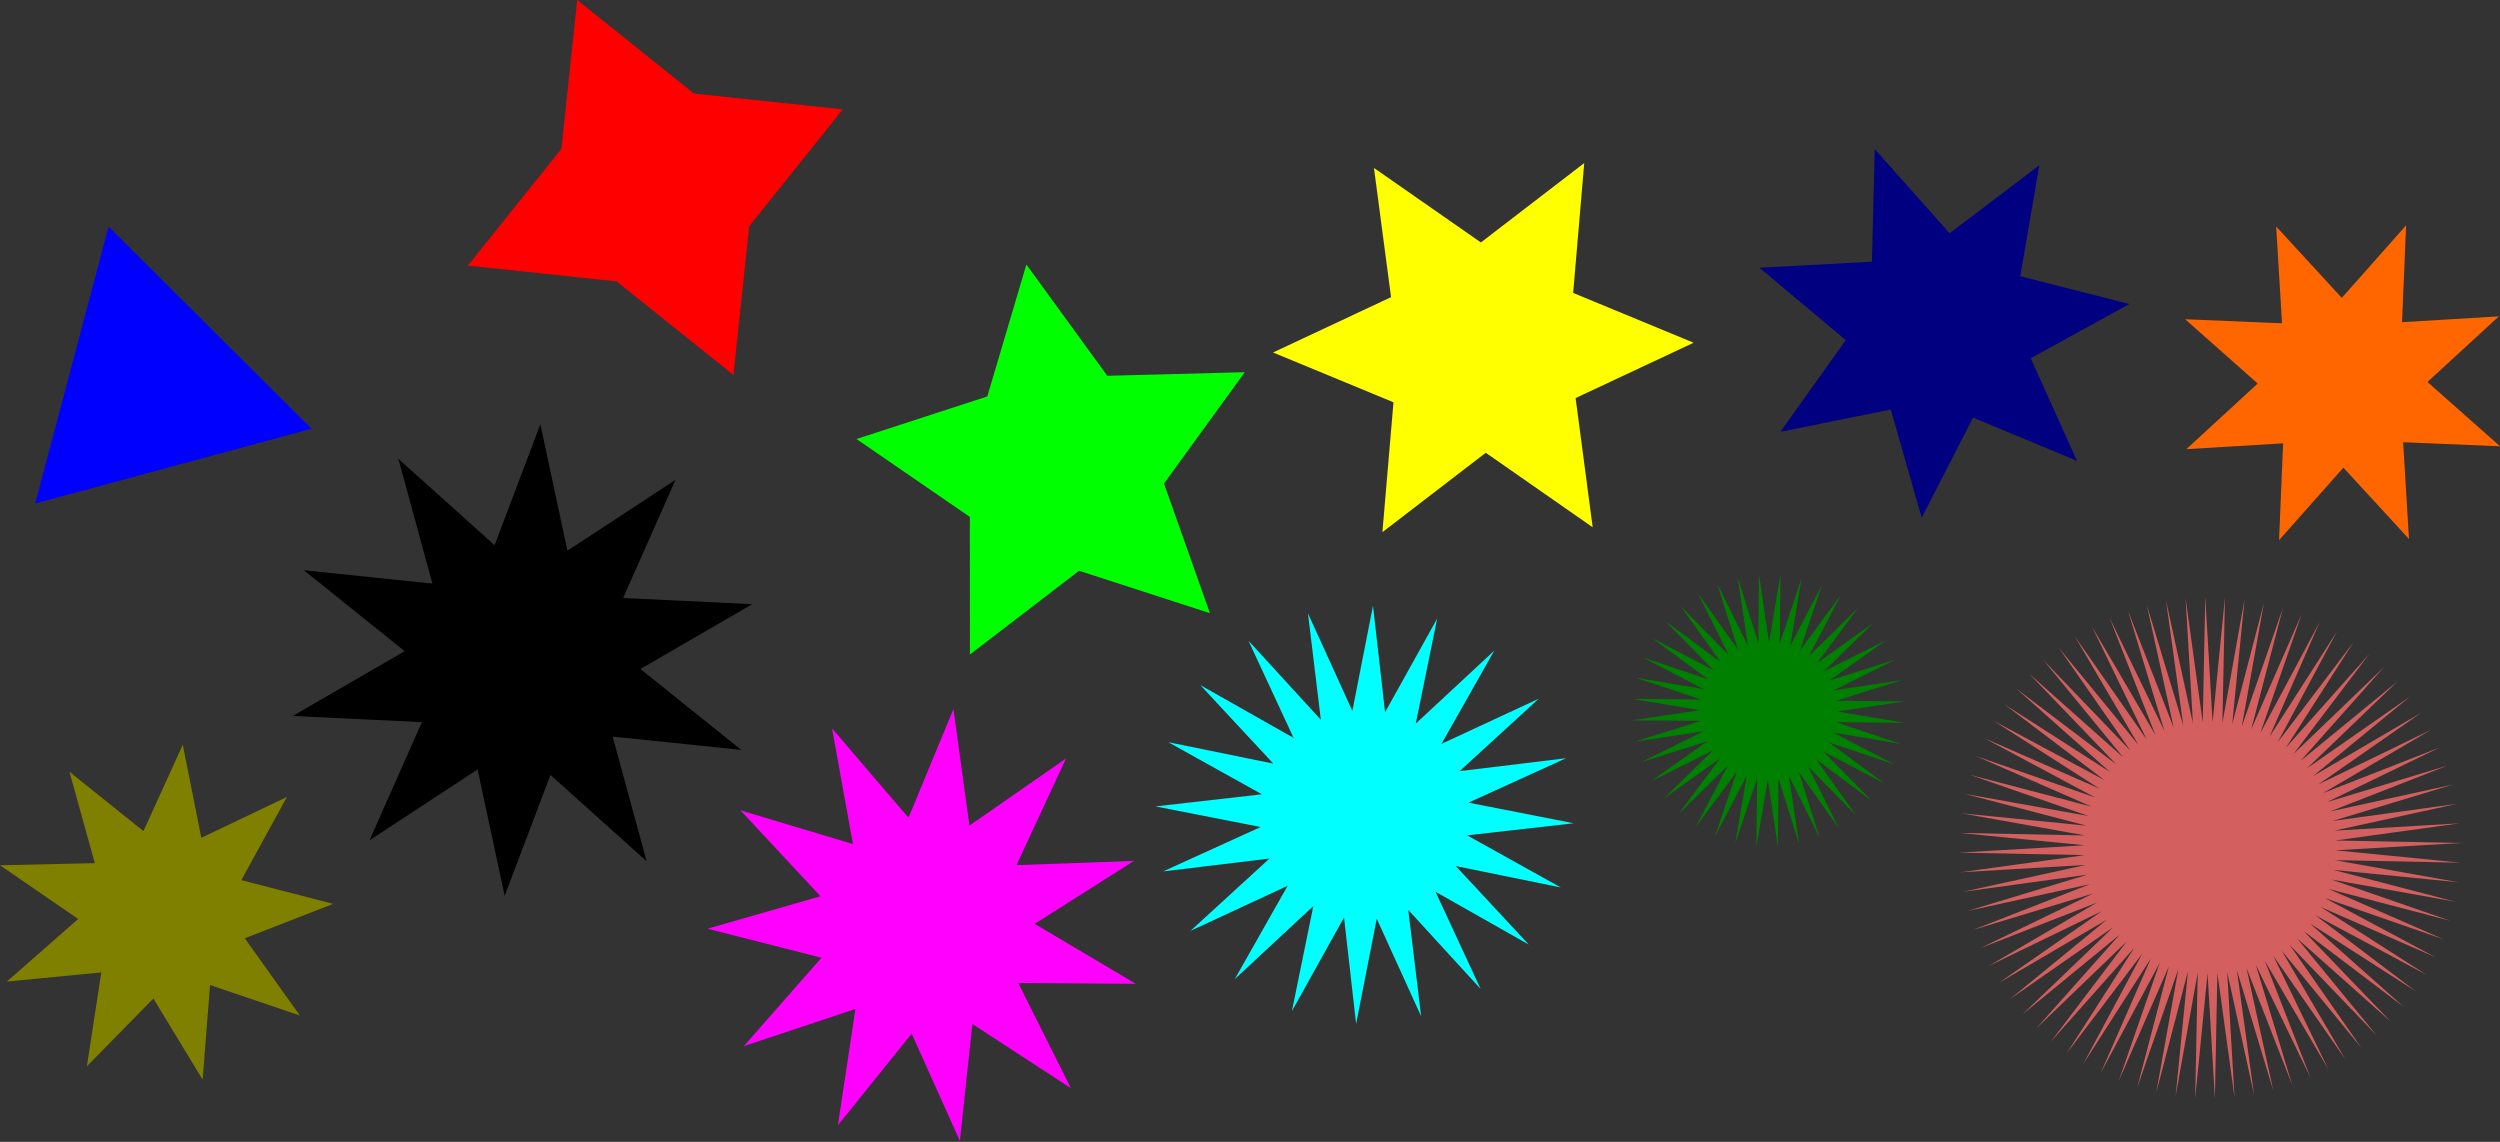 <?xml version="1.0" encoding="UTF-8" standalone="no"?>
<!-- Created with Inkscape (http://www.inkscape.org/) -->
<svg xmlns:dc="http://purl.org/dc/elements/1.1/" xmlns:cc="http://web.resource.org/cc/" xmlns:rdf="http://www.w3.org/1999/02/22-rdf-syntax-ns#" xmlns:svg="http://www.w3.org/2000/svg" xmlns="http://www.w3.org/2000/svg" xmlns:sodipodi="http://sodipodi.sourceforge.net/DTD/sodipodi-0.dtd" xmlns:inkscape="http://www.inkscape.org/namespaces/inkscape" width="646.585" height="295.332" id="svg2645" sodipodi:version="0.32" inkscape:version="0.45.1" version="1.0" sodipodi:docbase="C:\Users\Francisco\Documents\matematicas\Juegos y Otros recursos" sodipodi:docname="estrellas.svg" inkscape:output_extension="org.inkscape.output.svg.inkscape">
  <rect width="100%" height="100%" fill="#333333" stroke="none"/>
  <defs id="defs2647"/>
  <sodipodi:namedview id="base" pagecolor="#ffffff" bordercolor="#666666" borderopacity="1.0" inkscape:pageopacity="0.0" inkscape:pageshadow="2" inkscape:zoom="0.98994949" inkscape:cx="314.95395" inkscape:cy="115.93898" inkscape:document-units="px" inkscape:current-layer="layer1" inkscape:window-width="842" inkscape:window-height="575" inkscape:window-x="46" inkscape:window-y="46"/>
  <g inkscape:label="Capa 1" inkscape:groupmode="layer" id="layer1" transform="translate(-63.86,-350.306)">
    <path sodipodi:type="star" style="opacity:1;color:#000000;fill:#0000ff;fill-opacity:1;fill-rule:nonzero;stroke:none;stroke-width:0.997;stroke-linecap:butt;stroke-linejoin:miter;marker:none;marker-start:none;marker-mid:none;marker-end:none;stroke-miterlimit:4;stroke-dasharray:none;stroke-dashoffset:0;stroke-opacity:1;visibility:visible;display:inline;overflow:visible;enable-background:accumulate" id="path2653" sodipodi:sides="3" sodipodi:cx="101.01525" sodipodi:cy="453.34171" sodipodi:r1="51.20985" sodipodi:r2="25.604925" sodipodi:arg1="0.25933174" sodipodi:arg2="1.3065293" inkscape:flatsided="false" inkscape:rounded="0" inkscape:randomized="0" d="M 150.513,466.474 L 107.703,478.058 L 64.894,489.642 L 76.267,446.776 L 87.639,403.91 L 119.076,435.192 L 150.513,466.474 z " transform="matrix(0.835,0,0,0.835,18.767,71.679)"/>
    <path sodipodi:type="star" style="opacity:1;color:#000000;fill:#ff0000;fill-opacity:1;fill-rule:nonzero;stroke:none;stroke-width:0.997;stroke-linecap:butt;stroke-linejoin:miter;marker:none;marker-start:none;marker-mid:none;marker-end:none;stroke-miterlimit:4;stroke-dasharray:none;stroke-dashoffset:0;stroke-opacity:1;visibility:visible;display:inline;overflow:visible;enable-background:accumulate" id="path2655" sodipodi:sides="4" sodipodi:cx="217.1828" sodipodi:cy="429.09805" sodipodi:r1="52.527931" sodipodi:r2="26.263966" sodipodi:arg1="1.1760052" sodipodi:arg2="1.9614034" inkscape:flatsided="false" inkscape:rounded="0" inkscape:randomized="0" d="M 237.386,477.585 L 207.183,453.384 L 168.695,449.301 L 192.897,419.098 L 196.98,380.611 L 227.183,404.812 L 265.67,408.895 L 241.469,439.098 L 237.386,477.585 z " transform="translate(16.162,-30.305)"/>
    <path sodipodi:type="star" style="opacity:1;color:#000000;fill:#00ff00;fill-opacity:1;fill-rule:nonzero;stroke:none;stroke-width:0.997;stroke-linecap:butt;stroke-linejoin:miter;marker:none;marker-start:none;marker-mid:none;marker-end:none;stroke-miterlimit:4;stroke-dasharray:none;stroke-dashoffset:0;stroke-opacity:1;visibility:visible;display:inline;overflow:visible;enable-background:accumulate" id="path2657" sodipodi:sides="5" sodipodi:cx="339.41125" sodipodi:cy="439.19958" sodipodi:r1="53.576191" sodipodi:r2="26.788095" sodipodi:arg1="0.77206562" sodipodi:arg2="1.4003842" inkscape:flatsided="false" inkscape:rounded="0" inkscape:randomized="0" d="M 377.797,476.575 L 343.954,465.6 L 315.727,487.256 L 315.707,451.678 L 286.388,431.525 L 320.218,420.512 L 330.325,386.399 L 351.253,415.171 L 386.819,414.242 L 365.923,443.037 L 377.797,476.575 z " transform="translate(-1.01,32.325)"/>
    <path sodipodi:type="star" style="opacity:1;color:#000000;fill:#ffff00;fill-opacity:1;fill-rule:nonzero;stroke:none;stroke-width:0.997;stroke-linecap:butt;stroke-linejoin:miter;marker:none;marker-start:none;marker-mid:none;marker-end:none;stroke-miterlimit:4;stroke-dasharray:none;stroke-dashoffset:0;stroke-opacity:1;visibility:visible;display:inline;overflow:visible;enable-background:accumulate" id="path2659" sodipodi:sides="6" sodipodi:cx="465.68033" sodipodi:cy="429.09805" sodipodi:r1="54.39838" sodipodi:r2="27.19919" sodipodi:arg1="1.0240075" sodipodi:arg2="1.5476063" inkscape:flatsided="false" inkscape:rounded="0" inkscape:randomized="0" d="M 493.965,475.565 L 466.311,456.29 L 439.581,476.826 L 442.447,443.24 L 411.297,430.359 L 441.816,416.048 L 437.396,382.631 L 465.05,401.906 L 491.78,381.37 L 488.914,414.956 L 520.064,427.837 L 489.545,442.148 L 493.965,475.565 z " transform="translate(-18.183,11.112)"/>
    <path sodipodi:type="star" style="opacity:1;color:#000000;fill:#000080;fill-opacity:1;fill-rule:nonzero;stroke:none;stroke-width:0.997;stroke-linecap:butt;stroke-linejoin:miter;marker:none;marker-start:none;marker-mid:none;marker-end:none;stroke-miterlimit:4;stroke-dasharray:none;stroke-dashoffset:0;stroke-opacity:1;visibility:visible;display:inline;overflow:visible;enable-background:accumulate" id="path2661" sodipodi:sides="7" sodipodi:cx="562.65497" sodipodi:cy="412.93561" sodipodi:r1="49.29089" sodipodi:r2="24.645447" sodipodi:arg1="0.77090642" sodipodi:arg2="1.2197054" inkscape:flatsided="false" inkscape:rounded="0" inkscape:randomized="0" d="M 598.01,447.281 L 571.131,436.078 L 557.847,461.991 L 549.847,433.991 L 521.304,439.762 L 538.207,416.05 L 515.899,397.332 L 544.977,395.763 L 545.703,366.652 L 565.059,388.408 L 588.272,370.824 L 583.331,399.522 L 611.551,406.708 L 586.033,420.738 L 598.01,447.281 z " transform="translate(3.03,22.223)"/>
    <path sodipodi:type="star" style="opacity:1;color:#000000;fill:#ff6600;fill-opacity:1;fill-rule:nonzero;stroke:none;stroke-width:0.997;stroke-linecap:butt;stroke-linejoin:miter;marker:none;marker-start:none;marker-mid:none;marker-end:none;stroke-miterlimit:4;stroke-dasharray:none;stroke-dashoffset:0;stroke-opacity:1;visibility:visible;display:inline;overflow:visible;enable-background:accumulate" id="path2663" sodipodi:sides="8" sodipodi:cx="680.84283" sodipodi:cy="446.27066" sodipodi:r1="43.903885" sodipodi:r2="21.951942" sodipodi:arg1="1.1689257" sodipodi:arg2="1.5616248" inkscape:flatsided="false" inkscape:rounded="0" inkscape:randomized="0" d="M 698.015,486.677 L 681.044,468.222 L 664.414,486.985 L 665.463,461.935 L 640.437,463.443 L 658.892,446.472 L 640.129,429.842 L 665.179,430.891 L 663.67,405.865 L 680.641,424.32 L 697.271,405.556 L 696.222,430.607 L 721.249,429.098 L 702.794,446.069 L 721.557,462.699 L 696.507,461.65 L 698.015,486.677 z " transform="translate(-11.112,3.03)"/>
    <path sodipodi:type="star" style="opacity:1;color:#000000;fill:#808000;fill-opacity:1;fill-rule:nonzero;stroke:none;stroke-width:0.997;stroke-linecap:butt;stroke-linejoin:miter;marker:none;marker-start:none;marker-mid:none;marker-end:none;stroke-miterlimit:4;stroke-dasharray:none;stroke-dashoffset:0;stroke-opacity:1;visibility:visible;display:inline;overflow:visible;enable-background:accumulate" id="path2665" sodipodi:sides="9" sodipodi:cx="103.03556" sodipodi:cy="530.11334" sodipodi:r1="44.043114" sodipodi:r2="22.021559" sodipodi:arg1="0.63891399" sodipodi:arg2="0.98797984" inkscape:flatsided="false" inkscape:rounded="0" inkscape:randomized="0" d="M 138.391,556.377 L 115.156,548.499 L 113.237,572.959 L 100.502,551.989 L 83.31,569.492 L 87.033,545.242 L 62.613,547.6 L 81.053,531.417 L 60.83,517.526 L 85.358,516.981 L 78.795,493.341 L 97.935,508.691 L 108.103,486.363 L 112.898,510.424 L 135.04,499.856 L 123.247,521.37 L 147.001,527.507 L 124.139,536.407 L 138.391,556.377 z " transform="translate(3.03,56.569)"/>
    <path sodipodi:type="star" style="opacity:1;color:#000000;fill:#000000;fill-opacity:1;fill-rule:nonzero;stroke:none;stroke-width:0.997;stroke-linecap:butt;stroke-linejoin:miter;marker:none;marker-start:none;marker-mid:none;marker-end:none;stroke-miterlimit:4;stroke-dasharray:none;stroke-dashoffset:0;stroke-opacity:1;visibility:visible;display:inline;overflow:visible;enable-background:accumulate" id="path2667" sodipodi:sides="10" sodipodi:cx="192.93913" sodipodi:cy="526.07269" sodipodi:r1="61.15387" sodipodi:r2="30.576937" sodipodi:arg1="0.38970857" sodipodi:arg2="0.70386784" inkscape:flatsided="false" inkscape:rounded="0" inkscape:randomized="0" d="M 249.508,549.306 L 216.249,545.861 L 225.048,578.119 L 200.166,555.783 L 188.323,587.052 L 181.322,554.357 L 153.362,572.693 L 166.916,542.127 L 133.518,540.527 L 162.449,523.765 L 136.371,502.839 L 169.629,506.284 L 160.831,474.026 L 185.712,496.362 L 197.555,465.093 L 204.556,497.788 L 232.516,479.452 L 218.962,510.018 L 252.36,511.619 L 223.429,528.381 L 249.508,549.306 z " transform="translate(6.061,-5.051)"/>
    <path sodipodi:type="star" style="opacity:1;color:#000000;fill:#ff00ff;fill-opacity:1;fill-rule:nonzero;stroke:none;stroke-width:0.997;stroke-linecap:butt;stroke-linejoin:miter;marker:none;marker-start:none;marker-mid:none;marker-end:none;stroke-miterlimit:4;stroke-dasharray:none;stroke-dashoffset:0;stroke-opacity:1;visibility:visible;display:inline;overflow:visible;enable-background:accumulate" id="path2669" sodipodi:sides="11" sodipodi:cx="282.84271" sodipodi:cy="524.05243" sodipodi:r1="37.91774" sodipodi:r2="18.958872" sodipodi:arg1="0.8419416" sodipodi:arg2="1.1275409" inkscape:flatsided="false" inkscape:rounded="0" inkscape:randomized="0" d="M 308.097,552.337 L 290.974,541.179 L 288.796,561.5 L 280.424,542.856 L 267.605,558.774 L 270.642,538.563 L 251.252,545.024 L 264.733,529.663 L 244.929,524.616 L 264.574,518.982 L 250.643,504.029 L 270.216,509.91 L 266.58,489.799 L 279.866,505.329 L 287.681,486.445 L 290.461,506.692 L 307.245,495.03 L 298.638,513.567 L 319.062,512.83 L 301.799,523.771 L 319.379,534.193 L 298.942,534.064 L 308.097,552.337 z " transform="matrix(1.488,0,0,1.488,-117.617,-190.129)"/>
    <path sodipodi:type="star" style="opacity:1;color:#000000;fill:#00ffff;fill-opacity:1;fill-rule:nonzero;stroke:none;stroke-width:0.997;stroke-linecap:butt;stroke-linejoin:miter;marker:none;marker-start:none;marker-mid:none;marker-end:none;stroke-miterlimit:4;stroke-dasharray:none;stroke-dashoffset:0;stroke-opacity:1;visibility:visible;display:inline;overflow:visible;enable-background:accumulate" id="path2671" sodipodi:sides="20" sodipodi:cx="373.75644" sodipodi:cy="521.02191" sodipodi:r1="36.42157" sodipodi:r2="18.210785" sodipodi:arg1="0.98279372" sodipodi:arg2="1.1398734" inkscape:flatsided="false" inkscape:rounded="0" inkscape:randomized="0" d="M 393.959,551.326 L 381.363,537.568 L 383.606,556.086 L 375.878,539.109 L 372.288,557.414 L 370.185,538.879 L 361.115,555.179 L 364.842,536.901 L 351.178,549.601 L 360.371,533.369 L 343.452,541.225 L 357.21,528.629 L 338.692,530.872 L 355.67,523.143 L 337.364,519.554 L 355.899,517.45 L 339.599,508.38 L 357.877,512.107 L 345.178,498.444 L 361.409,507.636 L 353.553,490.717 L 366.15,504.476 L 363.907,485.957 L 371.635,502.935 L 375.224,484.63 L 377.328,503.165 L 386.398,486.865 L 382.671,505.142 L 396.335,492.443 L 387.142,508.674 L 404.061,500.819 L 390.302,513.415 L 408.821,511.172 L 391.843,518.9 L 410.148,522.49 L 391.614,524.593 L 407.914,533.664 L 389.636,529.937 L 402.335,543.6 L 386.104,534.407 L 393.959,551.326 z " transform="matrix(1.486,0,0,1.486,-138.623,-213.189)"/>
    <path sodipodi:type="star" style="opacity:1;color:#000000;fill:#008000;fill-opacity:1;fill-rule:nonzero;stroke:none;stroke-width:0.997;stroke-linecap:butt;stroke-linejoin:miter;marker:none;marker-start:none;marker-mid:none;marker-end:none;stroke-miterlimit:4;stroke-dasharray:none;stroke-dashoffset:0;stroke-opacity:1;visibility:visible;display:inline;overflow:visible;enable-background:accumulate" id="path2673" sodipodi:sides="40" sodipodi:cx="464.67017" sodipodi:cy="530.11334" sodipodi:r1="35.340904" sodipodi:r2="17.670452" sodipodi:arg1="1.0303768" sodipodi:arg2="1.1089166" inkscape:flatsided="false" inkscape:rounded="0" inkscape:randomized="0" d="M 482.853,560.418 L 472.545,545.932 L 477.888,562.889 L 469.973,546.969 L 472.598,564.553 L 467.271,547.591 L 467.113,565.37 L 464.505,547.783 L 461.568,565.318 L 461.743,547.54 L 456.099,564.399 L 459.053,546.867 L 450.841,562.636 L 456.501,545.782 L 445.923,560.072 L 454.15,544.311 L 441.468,556.771 L 452.059,542.491 L 437.583,552.813 L 450.278,540.366 L 434.366,548.296 L 448.851,537.988 L 431.894,543.332 L 447.814,535.416 L 430.23,538.042 L 447.192,532.714 L 429.414,532.556 L 447,529.948 L 429.466,527.011 L 447.244,527.186 L 430.384,521.542 L 447.916,524.496 L 432.147,516.284 L 449.001,521.944 L 434.711,511.367 L 450.472,519.594 L 438.013,506.911 L 452.293,517.502 L 441.971,503.026 L 454.418,515.721 L 446.487,499.809 L 456.796,514.294 L 451.452,497.337 L 459.367,513.257 L 456.742,495.673 L 462.069,512.635 L 462.227,494.857 L 464.836,512.444 L 467.773,494.909 L 467.598,512.687 L 473.242,495.828 L 470.288,513.36 L 478.5,497.591 L 472.839,514.445 L 483.417,500.154 L 475.19,515.915 L 487.873,503.456 L 477.281,517.736 L 491.757,507.414 L 479.062,519.861 L 494.975,511.931 L 480.489,522.239 L 497.446,516.895 L 481.526,524.81 L 499.11,522.185 L 482.148,527.513 L 499.927,527.67 L 482.34,530.279 L 499.875,533.216 L 482.096,533.041 L 498.956,538.685 L 481.424,535.731 L 497.193,543.943 L 480.339,538.283 L 494.629,548.86 L 478.868,540.633 L 491.328,553.316 L 477.048,542.725 L 487.37,557.2 L 474.922,544.506 L 482.853,560.418 z " transform="translate(56.569,4.041)"/>
    <path sodipodi:type="star" style="opacity:1;color:#000000;fill:#d35f5f;fill-opacity:1;fill-rule:nonzero;stroke:none;stroke-width:0.997;stroke-linecap:butt;stroke-linejoin:miter;marker:none;marker-start:none;marker-mid:none;marker-end:none;stroke-miterlimit:4;stroke-dasharray:none;stroke-dashoffset:0;stroke-opacity:1;visibility:visible;display:inline;overflow:visible;enable-background:accumulate" id="path2675" sodipodi:sides="80" sodipodi:cx="556.59406" sodipodi:cy="507.88995" sodipodi:r1="36.603222" sodipodi:r2="18.301613" sodipodi:arg1="0.68767126" sodipodi:arg2="0.72694117" inkscape:flatsided="false" inkscape:rounded="0" inkscape:randomized="0" d="M 584.878,531.123 L 570.269,520.053 L 582.968,533.271 L 569.273,521.088 L 580.896,535.262 L 568.198,522.042 L 578.673,537.084 L 567.052,522.909 L 576.314,538.727 L 565.841,523.684 L 573.834,540.179 L 564.574,524.36 L 571.248,541.432 L 563.257,524.936 L 568.571,542.478 L 561.899,525.406 L 565.82,543.311 L 560.508,525.768 L 563.013,543.926 L 559.093,526.02 L 560.165,544.319 L 557.663,526.16 L 557.296,544.486 L 556.227,526.188 L 554.423,544.429 L 554.792,526.103 L 551.563,544.146 L 553.369,525.905 L 548.734,543.639 L 551.965,525.597 L 545.953,542.912 L 550.59,525.179 L 543.238,541.969 L 549.252,524.654 L 540.605,540.816 L 547.96,524.027 L 538.071,539.461 L 546.72,523.299 L 535.651,537.91 L 545.541,522.477 L 533.361,536.174 L 544.431,521.565 L 531.213,534.264 L 543.396,520.569 L 529.222,532.191 L 542.442,519.494 L 527.4,529.969 L 541.575,518.348 L 525.757,527.61 L 540.8,517.137 L 524.305,525.13 L 540.124,515.87 L 523.052,522.544 L 539.548,514.553 L 522.006,519.867 L 539.078,513.195 L 521.173,517.116 L 538.716,511.804 L 520.558,514.309 L 538.464,510.389 L 520.165,511.461 L 538.324,508.959 L 519.998,508.592 L 538.296,507.522 L 520.055,505.719 L 538.381,506.088 L 520.338,502.859 L 538.579,504.665 L 520.845,500.03 L 538.888,503.261 L 521.572,497.249 L 539.305,501.886 L 522.515,494.534 L 539.83,500.548 L 523.668,491.901 L 540.457,499.255 L 525.023,489.367 L 541.185,498.016 L 526.574,486.947 L 542.007,496.837 L 528.31,484.656 L 542.919,495.727 L 530.22,482.509 L 543.915,494.691 L 532.293,480.518 L 544.99,493.737 L 534.515,478.696 L 546.136,492.871 L 536.874,477.053 L 547.347,492.096 L 539.354,475.601 L 548.614,491.42 L 541.94,474.348 L 549.931,490.844 L 544.617,473.302 L 551.289,490.374 L 547.368,472.469 L 552.68,490.012 L 550.175,471.854 L 554.095,489.76 L 553.023,471.461 L 555.525,489.62 L 555.892,471.293 L 556.962,489.592 L 558.765,471.351 L 558.396,489.677 L 561.625,471.634 L 559.819,489.875 L 564.454,472.141 L 561.223,490.183 L 567.235,472.868 L 562.598,490.601 L 569.95,473.81 L 563.936,491.126 L 572.583,474.963 L 565.229,491.753 L 575.117,476.319 L 566.468,492.48 L 577.537,477.87 L 567.647,493.303 L 579.828,479.606 L 568.757,494.215 L 581.975,481.516 L 569.793,495.211 L 583.966,483.588 L 570.747,496.286 L 585.788,485.811 L 571.613,497.432 L 587.431,488.17 L 572.388,498.643 L 588.883,490.65 L 573.064,499.91 L 590.136,493.236 L 573.64,501.227 L 591.182,495.913 L 574.11,502.585 L 592.015,498.664 L 574.472,503.976 L 592.63,501.471 L 574.724,505.391 L 593.023,504.319 L 574.864,506.821 L 593.191,507.188 L 574.892,508.257 L 593.133,510.061 L 574.807,509.692 L 592.85,512.921 L 574.609,511.115 L 592.343,515.75 L 574.301,512.519 L 591.616,518.531 L 573.883,513.894 L 590.674,521.246 L 573.358,515.232 L 589.521,523.879 L 572.731,516.524 L 588.165,526.413 L 572.004,517.764 L 586.614,528.833 L 571.181,518.943 L 584.878,531.123 z " transform="matrix(1.773,0,0,1.773,-351.382,-330.913)"/>
  </g>
</svg>